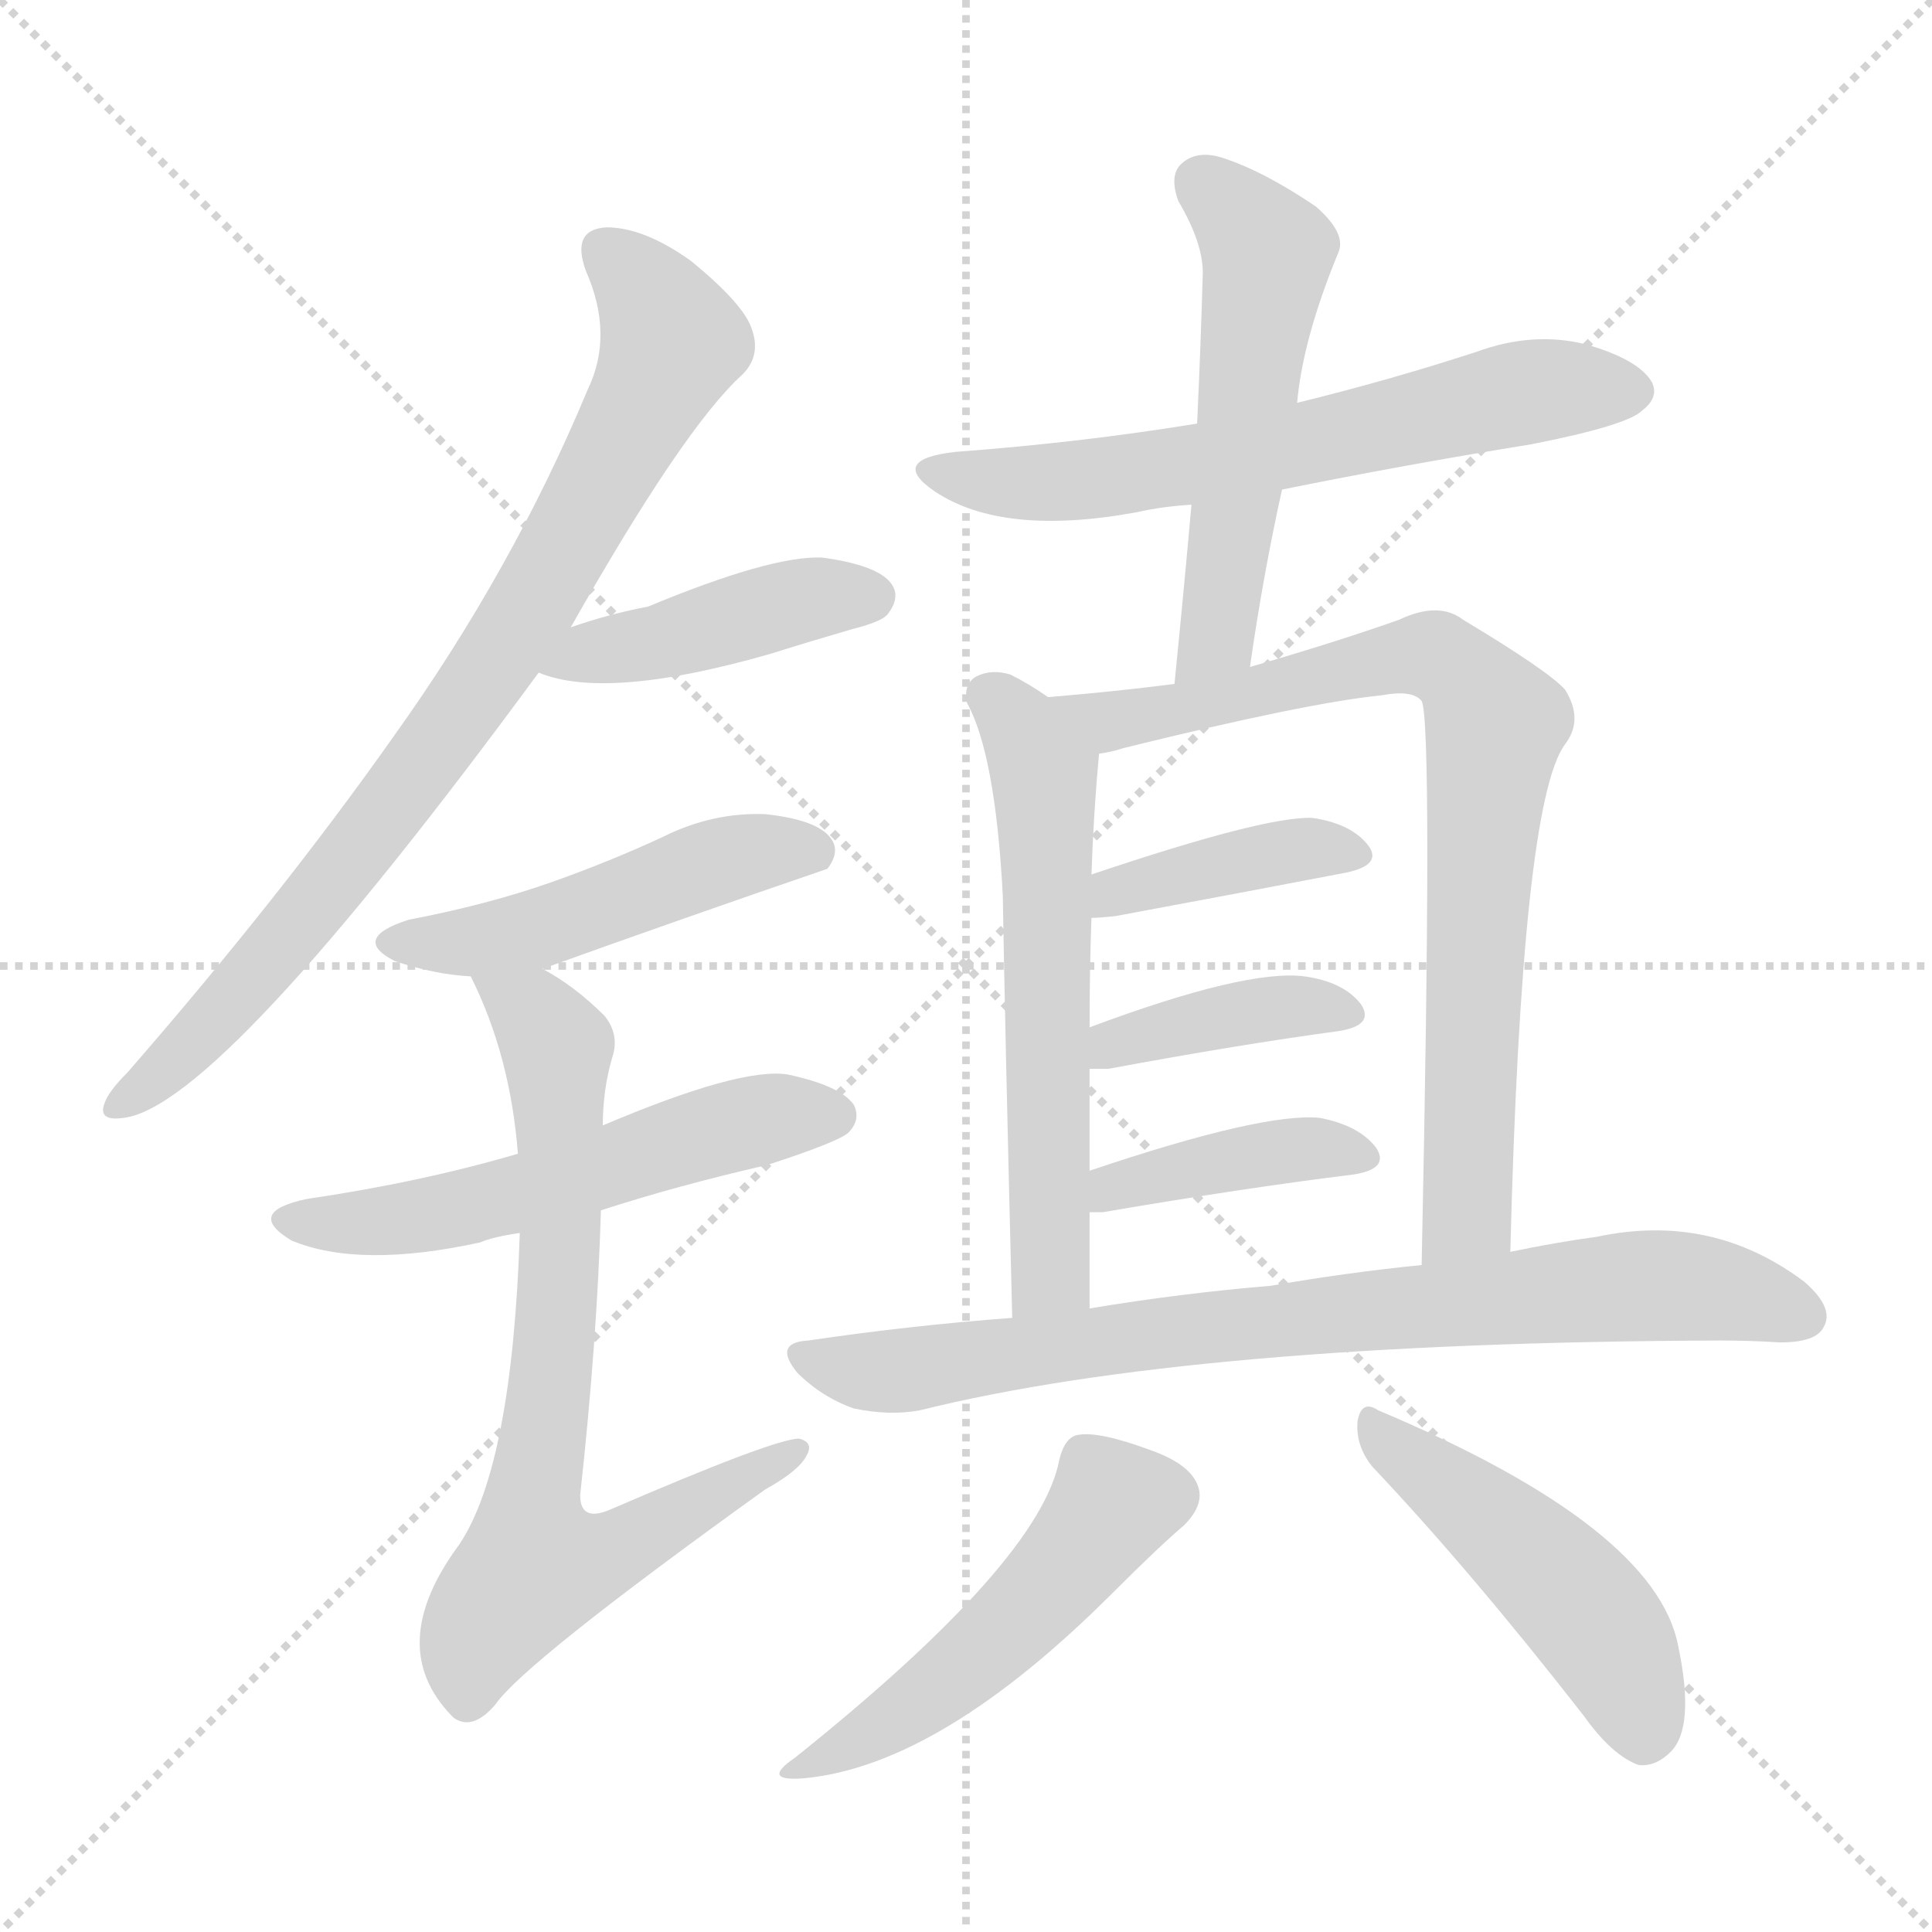 <svg version="1.1" viewBox="0 0 1024 1024" xmlns="http://www.w3.org/2000/svg">
  <g stroke="lightgray" stroke-dasharray="1,1" stroke-width="1" transform="scale(4, 4)">
    <line x1="0" y1="0" x2="256" y2="256"></line>
    <line x1="256" y1="0" x2="0" y2="256"></line>
    <line x1="128" y1="0" x2="128" y2="256"></line>
    <line x1="0" y1="128" x2="256" y2="128"></line>
  </g>
<g transform="scale(1, -1) translate(0, -900)">
   <style type="text/css">
    @keyframes keyframes0 {
      from {
       stroke: blue;
       stroke-dashoffset: 818;
       stroke-width: 128;
       }
       73% {
       animation-timing-function: step-end;
       stroke: blue;
       stroke-dashoffset: 0;
       stroke-width: 128;
       }
       to {
       stroke: black;
       stroke-width: 1024;
       }
       }
       #make-me-a-hanzi-animation-0 {
         animation: keyframes0 0.916s both;
         animation-delay: 0s;
         animation-timing-function: linear;
       }
    @keyframes keyframes1 {
      from {
       stroke: blue;
       stroke-dashoffset: 431;
       stroke-width: 128;
       }
       58% {
       animation-timing-function: step-end;
       stroke: blue;
       stroke-dashoffset: 0;
       stroke-width: 128;
       }
       to {
       stroke: black;
       stroke-width: 1024;
       }
       }
       #make-me-a-hanzi-animation-1 {
         animation: keyframes1 0.601s both;
         animation-delay: 0.916s;
         animation-timing-function: linear;
       }
    @keyframes keyframes2 {
      from {
       stroke: blue;
       stroke-dashoffset: 483;
       stroke-width: 128;
       }
       61% {
       animation-timing-function: step-end;
       stroke: blue;
       stroke-dashoffset: 0;
       stroke-width: 128;
       }
       to {
       stroke: black;
       stroke-width: 1024;
       }
       }
       #make-me-a-hanzi-animation-2 {
         animation: keyframes2 0.643s both;
         animation-delay: 1.516s;
         animation-timing-function: linear;
       }
    @keyframes keyframes3 {
      from {
       stroke: blue;
       stroke-dashoffset: 550;
       stroke-width: 128;
       }
       64% {
       animation-timing-function: step-end;
       stroke: blue;
       stroke-dashoffset: 0;
       stroke-width: 128;
       }
       to {
       stroke: black;
       stroke-width: 1024;
       }
       }
       #make-me-a-hanzi-animation-3 {
         animation: keyframes3 0.698s both;
         animation-delay: 2.16s;
         animation-timing-function: linear;
       }
    @keyframes keyframes4 {
      from {
       stroke: blue;
       stroke-dashoffset: 737;
       stroke-width: 128;
       }
       71% {
       animation-timing-function: step-end;
       stroke: blue;
       stroke-dashoffset: 0;
       stroke-width: 128;
       }
       to {
       stroke: black;
       stroke-width: 1024;
       }
       }
       #make-me-a-hanzi-animation-4 {
         animation: keyframes4 0.85s both;
         animation-delay: 2.857s;
         animation-timing-function: linear;
       }
    @keyframes keyframes5 {
      from {
       stroke: blue;
       stroke-dashoffset: 628;
       stroke-width: 128;
       }
       67% {
       animation-timing-function: step-end;
       stroke: blue;
       stroke-dashoffset: 0;
       stroke-width: 128;
       }
       to {
       stroke: black;
       stroke-width: 1024;
       }
       }
       #make-me-a-hanzi-animation-5 {
         animation: keyframes5 0.761s both;
         animation-delay: 3.707s;
         animation-timing-function: linear;
       }
    @keyframes keyframes6 {
      from {
       stroke: blue;
       stroke-dashoffset: 536;
       stroke-width: 128;
       }
       64% {
       animation-timing-function: step-end;
       stroke: blue;
       stroke-dashoffset: 0;
       stroke-width: 128;
       }
       to {
       stroke: black;
       stroke-width: 1024;
       }
       }
       #make-me-a-hanzi-animation-6 {
         animation: keyframes6 0.686s both;
         animation-delay: 4.468s;
         animation-timing-function: linear;
       }
    @keyframes keyframes7 {
      from {
       stroke: blue;
       stroke-dashoffset: 590;
       stroke-width: 128;
       }
       66% {
       animation-timing-function: step-end;
       stroke: blue;
       stroke-dashoffset: 0;
       stroke-width: 128;
       }
       to {
       stroke: black;
       stroke-width: 1024;
       }
       }
       #make-me-a-hanzi-animation-7 {
         animation: keyframes7 0.73s both;
         animation-delay: 5.154s;
         animation-timing-function: linear;
       }
    @keyframes keyframes8 {
      from {
       stroke: blue;
       stroke-dashoffset: 792;
       stroke-width: 128;
       }
       72% {
       animation-timing-function: step-end;
       stroke: blue;
       stroke-dashoffset: 0;
       stroke-width: 128;
       }
       to {
       stroke: black;
       stroke-width: 1024;
       }
       }
       #make-me-a-hanzi-animation-8 {
         animation: keyframes8 0.895s both;
         animation-delay: 5.884s;
         animation-timing-function: linear;
       }
    @keyframes keyframes9 {
      from {
       stroke: blue;
       stroke-dashoffset: 395;
       stroke-width: 128;
       }
       56% {
       animation-timing-function: step-end;
       stroke: blue;
       stroke-dashoffset: 0;
       stroke-width: 128;
       }
       to {
       stroke: black;
       stroke-width: 1024;
       }
       }
       #make-me-a-hanzi-animation-9 {
         animation: keyframes9 0.571s both;
         animation-delay: 6.779s;
         animation-timing-function: linear;
       }
    @keyframes keyframes10 {
      from {
       stroke: blue;
       stroke-dashoffset: 392;
       stroke-width: 128;
       }
       56% {
       animation-timing-function: step-end;
       stroke: blue;
       stroke-dashoffset: 0;
       stroke-width: 128;
       }
       to {
       stroke: black;
       stroke-width: 1024;
       }
       }
       #make-me-a-hanzi-animation-10 {
         animation: keyframes10 0.569s both;
         animation-delay: 7.35s;
         animation-timing-function: linear;
       }
    @keyframes keyframes11 {
      from {
       stroke: blue;
       stroke-dashoffset: 402;
       stroke-width: 128;
       }
       57% {
       animation-timing-function: step-end;
       stroke: blue;
       stroke-dashoffset: 0;
       stroke-width: 128;
       }
       to {
       stroke: black;
       stroke-width: 1024;
       }
       }
       #make-me-a-hanzi-animation-11 {
         animation: keyframes11 0.577s both;
         animation-delay: 7.919s;
         animation-timing-function: linear;
       }
    @keyframes keyframes12 {
      from {
       stroke: blue;
       stroke-dashoffset: 791;
       stroke-width: 128;
       }
       72% {
       animation-timing-function: step-end;
       stroke: blue;
       stroke-dashoffset: 0;
       stroke-width: 128;
       }
       to {
       stroke: black;
       stroke-width: 1024;
       }
       }
       #make-me-a-hanzi-animation-12 {
         animation: keyframes12 0.894s both;
         animation-delay: 8.496s;
         animation-timing-function: linear;
       }
    @keyframes keyframes13 {
      from {
       stroke: blue;
       stroke-dashoffset: 497;
       stroke-width: 128;
       }
       62% {
       animation-timing-function: step-end;
       stroke: blue;
       stroke-dashoffset: 0;
       stroke-width: 128;
       }
       to {
       stroke: black;
       stroke-width: 1024;
       }
       }
       #make-me-a-hanzi-animation-13 {
         animation: keyframes13 0.654s both;
         animation-delay: 9.39s;
         animation-timing-function: linear;
       }
    @keyframes keyframes14 {
      from {
       stroke: blue;
       stroke-dashoffset: 476;
       stroke-width: 128;
       }
       61% {
       animation-timing-function: step-end;
       stroke: blue;
       stroke-dashoffset: 0;
       stroke-width: 128;
       }
       to {
       stroke: black;
       stroke-width: 1024;
       }
       }
       #make-me-a-hanzi-animation-14 {
         animation: keyframes14 0.637s both;
         animation-delay: 10.045s;
         animation-timing-function: linear;
       }
</style>
<path d="M 302.5 567.5 Q 362.5 673.5 393.5 701.5 Q 403.5 711.5 398.5 725.5 Q 394.5 738.5 366.5 761.5 Q 341.5 779.5 321.5 779.5 Q 302.5 778.5 310.5 756.5 Q 325.5 722.5 311.5 693.5 Q 271.5 597.5 208.5 509.5 Q 148.5 424.5 67.5 331.5 Q 57.5 321.5 55.5 315.5 Q 51.5 305.5 65.5 307.5 Q 116.5 313.5 285.5 543.5 L 302.5 567.5 Z" fill="lightgray"></path> 
<path d="M 285.5 543.5 Q 321.5 528.5 408.5 553.5 Q 427.5 559.5 451.5 566.5 Q 467.5 570.5 470.5 574.5 Q 477.5 583.5 472.5 590.5 Q 465.5 600.5 435.5 604.5 Q 408.5 605.5 343.5 578.5 Q 322.5 574.5 302.5 567.5 C 274.5 557.5 259.5 552.5 285.5 543.5 Z" fill="lightgray"></path> 
<path d="M 287.5 386.5 Q 362.5 413.5 438.5 439.5 Q 445.5 448.5 440.5 455.5 Q 433.5 465.5 405.5 468.5 Q 377.5 469.5 351.5 456.5 Q 323.5 443.5 292.5 432.5 Q 258.5 420.5 216.5 412.5 Q 185.5 402.5 209.5 390.5 Q 230.5 383.5 249.5 382.5 L 287.5 386.5 Z" fill="lightgray"></path> 
<path d="M 318.5 258.5 Q 358.5 271.5 406.5 282.5 Q 443.5 294.5 449.5 299.5 Q 456.5 306.5 452.5 314.5 Q 445.5 324.5 417.5 330.5 Q 392.5 334.5 319.5 303.5 L 274.5 288.5 Q 223.5 273.5 162.5 264.5 Q 129.5 257.5 154.5 242.5 Q 190.5 227.5 254.5 241.5 Q 261.5 244.5 275.5 246.5 L 318.5 258.5 Z" fill="lightgray"></path> 
<path d="M 275.5 246.5 Q 271.5 123.5 243.5 81.5 Q 203.5 27.5 239.5 -9.5 L 240.5 -10.5 Q 250.5 -17.5 262.5 -3.5 Q 277.5 18.5 405.5 110.5 Q 423.5 120.5 427.5 128.5 Q 431.5 135.5 423.5 137.5 Q 410.5 137.5 322.5 99.5 Q 307.5 93.5 307.5 107.5 Q 316.5 189.5 318.5 258.5 L 319.5 303.5 Q 319.5 322.5 324.5 339.5 Q 328.5 351.5 320.5 361.5 Q 304.5 377.5 287.5 386.5 C 262.5 402.5 237.5 409.5 249.5 382.5 Q 270.5 340.5 274.5 288.5 L 275.5 246.5 Z" fill="lightgray"></path> 
<path d="M 679.5 640.5 Q 743.5 653.5 811.5 664.5 Q 862.5 674.5 870.5 682.5 Q 879.5 689.5 875.5 697.5 Q 868.5 709.5 840.5 717.5 Q 812.5 724.5 782.5 713.5 Q 736.5 698.5 687.5 686.5 L 634.5 675.5 Q 573.5 665.5 506.5 660.5 Q 470.5 656.5 495.5 639.5 Q 531.5 615.5 602.5 628.5 Q 615.5 631.5 631.5 632.5 L 679.5 640.5 Z" fill="lightgray"></path> 
<path d="M 662.5 546.5 Q 669.5 595.5 679.5 640.5 L 687.5 686.5 Q 690.5 720.5 709.5 766.5 Q 713.5 776.5 697.5 790.5 Q 669.5 809.5 647.5 816.5 Q 634.5 820.5 626.5 813.5 Q 619.5 807.5 624.5 793.5 Q 637.5 771.5 637.5 755.5 Q 636.5 718.5 634.5 675.5 L 631.5 632.5 Q 627.5 587.5 622.5 537.5 C 619.5 507.5 658.5 516.5 662.5 546.5 Z" fill="lightgray"></path> 
<path d="M 555.5 530.5 Q 545.5 537.5 535.5 542.5 Q 525.5 545.5 517.5 541.5 Q 510.5 537.5 512.5 527.5 Q 527.5 500.5 531.5 425.5 Q 532.5 361.5 536.5 201.5 C 537.5 171.5 577.5 176.5 577.5 206.5 Q 577.5 233.5 577.5 257.5 L 577.5 279.5 Q 577.5 307.5 577.5 333.5 L 577.5 355.5 Q 577.5 386.5 578.5 413.5 L 578.5 436.5 Q 579.5 467.5 582.5 500.5 C 583.5 512.5 580.5 514.5 555.5 530.5 Z" fill="lightgray"></path> 
<path d="M 800.5 236.5 Q 806.5 474.5 829.5 505.5 Q 839.5 518.5 829.5 534.5 Q 820.5 544.5 775.5 571.5 Q 762.5 581.5 741.5 571.5 Q 707.5 559.5 662.5 546.5 L 622.5 537.5 Q 591.5 533.5 555.5 530.5 C 525.5 527.5 553.5 493.5 582.5 500.5 Q 589.5 501.5 595.5 503.5 Q 692.5 527.5 732.5 531.5 Q 748.5 534.5 753.5 528.5 Q 759.5 516.5 753.5 229.5 C 752.5 199.5 799.5 206.5 800.5 236.5 Z" fill="lightgray"></path> 
<path d="M 578.5 413.5 Q 582.5 413.5 591.5 414.5 Q 661.5 427.5 713.5 437.5 Q 732.5 441.5 725.5 451.5 Q 716.5 463.5 695.5 466.5 Q 670.5 467.5 578.5 436.5 C 550.5 426.5 548.5 412.5 578.5 413.5 Z" fill="lightgray"></path> 
<path d="M 577.5 333.5 Q 581.5 333.5 587.5 333.5 Q 657.5 346.5 709.5 353.5 Q 728.5 356.5 721.5 367.5 Q 712.5 379.5 691.5 382.5 Q 660.5 386.5 577.5 355.5 C 549.5 345.5 547.5 333.5 577.5 333.5 Z" fill="lightgray"></path> 
<path d="M 577.5 257.5 Q 580.5 257.5 584.5 257.5 Q 660.5 270.5 717.5 277.5 Q 736.5 280.5 729.5 291.5 Q 720.5 303.5 699.5 307.5 Q 669.5 310.5 577.5 279.5 C 549.5 269.5 547.5 257.5 577.5 257.5 Z" fill="lightgray"></path> 
<path d="M 536.5 201.5 Q 482.5 197.5 428.5 189.5 Q 409.5 188.5 422.5 172.5 Q 435.5 159.5 452.5 153.5 Q 471.5 149.5 487.5 152.5 Q 632.5 188.5 911.5 189.5 Q 927.5 189.5 943.5 188.5 Q 962.5 188.5 966.5 196.5 Q 972.5 206.5 956.5 220.5 Q 907.5 257.5 846.5 244.5 Q 824.5 241.5 800.5 236.5 L 753.5 229.5 Q 713.5 225.5 673.5 218.5 Q 625.5 214.5 577.5 206.5 L 536.5 201.5 Z" fill="lightgray"></path> 
<path d="M 561.5 126.5 Q 551.5 72.5 421.5 -31.5 Q 402.5 -44.5 426.5 -42.5 Q 498.5 -35.5 589.5 55.5 Q 614.5 80.5 627.5 91.5 Q 637.5 101.5 635.5 110.5 Q 632.5 123.5 609.5 131.5 Q 582.5 141.5 571.5 139.5 Q 564.5 138.5 561.5 126.5 Z" fill="lightgray"></path> 
<path d="M 727.5 122.5 Q 779.5 67.5 839.5 -9.5 Q 854.5 -30.5 868.5 -35.5 Q 877.5 -36.5 885.5 -28.5 Q 898.5 -15.5 889.5 27.5 Q 877.5 90.5 730.5 152.5 Q 721.5 158.5 719.5 146.5 Q 718.5 133.5 727.5 122.5 Z" fill="lightgray"></path> 
      <clipPath id="make-me-a-hanzi-clip-0">
      <path d="M 302.5 567.5 Q 362.5 673.5 393.5 701.5 Q 403.5 711.5 398.5 725.5 Q 394.5 738.5 366.5 761.5 Q 341.5 779.5 321.5 779.5 Q 302.5 778.5 310.5 756.5 Q 325.5 722.5 311.5 693.5 Q 271.5 597.5 208.5 509.5 Q 148.5 424.5 67.5 331.5 Q 57.5 321.5 55.5 315.5 Q 51.5 305.5 65.5 307.5 Q 116.5 313.5 285.5 543.5 L 302.5 567.5 Z" fill="lightgray"></path>
      </clipPath>
      <path clip-path="url(#make-me-a-hanzi-clip-0)" d="M 320.5 765.5 L 345.5 741.5 L 356.5 717.5 L 288.5 588.5 L 166.5 419.5 L 124.5 370.5 L 63.5 315.5 " fill="none" id="make-me-a-hanzi-animation-0" stroke-dasharray="690 1380" stroke-linecap="round"></path>

      <clipPath id="make-me-a-hanzi-clip-1">
      <path d="M 285.5 543.5 Q 321.5 528.5 408.5 553.5 Q 427.5 559.5 451.5 566.5 Q 467.5 570.5 470.5 574.5 Q 477.5 583.5 472.5 590.5 Q 465.5 600.5 435.5 604.5 Q 408.5 605.5 343.5 578.5 Q 322.5 574.5 302.5 567.5 C 274.5 557.5 259.5 552.5 285.5 543.5 Z" fill="lightgray"></path>
      </clipPath>
      <path clip-path="url(#make-me-a-hanzi-clip-1)" d="M 292.5 547.5 L 431.5 583.5 L 462.5 583.5 " fill="none" id="make-me-a-hanzi-animation-1" stroke-dasharray="303 606" stroke-linecap="round"></path>

      <clipPath id="make-me-a-hanzi-clip-2">
      <path d="M 287.5 386.5 Q 362.5 413.5 438.5 439.5 Q 445.5 448.5 440.5 455.5 Q 433.5 465.5 405.5 468.5 Q 377.5 469.5 351.5 456.5 Q 323.5 443.5 292.5 432.5 Q 258.5 420.5 216.5 412.5 Q 185.5 402.5 209.5 390.5 Q 230.5 383.5 249.5 382.5 L 287.5 386.5 Z" fill="lightgray"></path>
      </clipPath>
      <path clip-path="url(#make-me-a-hanzi-clip-2)" d="M 210.5 402.5 L 266.5 403.5 L 377.5 442.5 L 430.5 448.5 " fill="none" id="make-me-a-hanzi-animation-2" stroke-dasharray="355 710" stroke-linecap="round"></path>

      <clipPath id="make-me-a-hanzi-clip-3">
      <path d="M 318.5 258.5 Q 358.5 271.5 406.5 282.5 Q 443.5 294.5 449.5 299.5 Q 456.5 306.5 452.5 314.5 Q 445.5 324.5 417.5 330.5 Q 392.5 334.5 319.5 303.5 L 274.5 288.5 Q 223.5 273.5 162.5 264.5 Q 129.5 257.5 154.5 242.5 Q 190.5 227.5 254.5 241.5 Q 261.5 244.5 275.5 246.5 L 318.5 258.5 Z" fill="lightgray"></path>
      </clipPath>
      <path clip-path="url(#make-me-a-hanzi-clip-3)" d="M 155.5 254.5 L 197.5 251.5 L 242.5 258.5 L 372.5 299.5 L 441.5 308.5 " fill="none" id="make-me-a-hanzi-animation-3" stroke-dasharray="422 844" stroke-linecap="round"></path>

      <clipPath id="make-me-a-hanzi-clip-4">
      <path d="M 275.5 246.5 Q 271.5 123.5 243.5 81.5 Q 203.5 27.5 239.5 -9.5 L 240.5 -10.5 Q 250.5 -17.5 262.5 -3.5 Q 277.5 18.5 405.5 110.5 Q 423.5 120.5 427.5 128.5 Q 431.5 135.5 423.5 137.5 Q 410.5 137.5 322.5 99.5 Q 307.5 93.5 307.5 107.5 Q 316.5 189.5 318.5 258.5 L 319.5 303.5 Q 319.5 322.5 324.5 339.5 Q 328.5 351.5 320.5 361.5 Q 304.5 377.5 287.5 386.5 C 262.5 402.5 237.5 409.5 249.5 382.5 Q 270.5 340.5 274.5 288.5 L 275.5 246.5 Z" fill="lightgray"></path>
      </clipPath>
      <path clip-path="url(#make-me-a-hanzi-clip-4)" d="M 256.5 378.5 L 282.5 363.5 L 295.5 340.5 L 296.5 224.5 L 282.5 109.5 L 283.5 69.5 L 328.5 78.5 L 421.5 131.5 " fill="none" id="make-me-a-hanzi-animation-4" stroke-dasharray="609 1218" stroke-linecap="round"></path>

      <clipPath id="make-me-a-hanzi-clip-5">
      <path d="M 679.5 640.5 Q 743.5 653.5 811.5 664.5 Q 862.5 674.5 870.5 682.5 Q 879.5 689.5 875.5 697.5 Q 868.5 709.5 840.5 717.5 Q 812.5 724.5 782.5 713.5 Q 736.5 698.5 687.5 686.5 L 634.5 675.5 Q 573.5 665.5 506.5 660.5 Q 470.5 656.5 495.5 639.5 Q 531.5 615.5 602.5 628.5 Q 615.5 631.5 631.5 632.5 L 679.5 640.5 Z" fill="lightgray"></path>
      </clipPath>
      <path clip-path="url(#make-me-a-hanzi-clip-5)" d="M 497.5 651.5 L 506.5 646.5 L 572.5 644.5 L 682.5 662.5 L 808.5 692.5 L 863.5 693.5 " fill="none" id="make-me-a-hanzi-animation-5" stroke-dasharray="500 1000" stroke-linecap="round"></path>

      <clipPath id="make-me-a-hanzi-clip-6">
      <path d="M 662.5 546.5 Q 669.5 595.5 679.5 640.5 L 687.5 686.5 Q 690.5 720.5 709.5 766.5 Q 713.5 776.5 697.5 790.5 Q 669.5 809.5 647.5 816.5 Q 634.5 820.5 626.5 813.5 Q 619.5 807.5 624.5 793.5 Q 637.5 771.5 637.5 755.5 Q 636.5 718.5 634.5 675.5 L 631.5 632.5 Q 627.5 587.5 622.5 537.5 C 619.5 507.5 658.5 516.5 662.5 546.5 Z" fill="lightgray"></path>
      </clipPath>
      <path clip-path="url(#make-me-a-hanzi-clip-6)" d="M 636.5 803.5 L 671.5 765.5 L 644.5 563.5 L 627.5 545.5 " fill="none" id="make-me-a-hanzi-animation-6" stroke-dasharray="408 816" stroke-linecap="round"></path>

      <clipPath id="make-me-a-hanzi-clip-7">
      <path d="M 555.5 530.5 Q 545.5 537.5 535.5 542.5 Q 525.5 545.5 517.5 541.5 Q 510.5 537.5 512.5 527.5 Q 527.5 500.5 531.5 425.5 Q 532.5 361.5 536.5 201.5 C 537.5 171.5 577.5 176.5 577.5 206.5 Q 577.5 233.5 577.5 257.5 L 577.5 279.5 Q 577.5 307.5 577.5 333.5 L 577.5 355.5 Q 577.5 386.5 578.5 413.5 L 578.5 436.5 Q 579.5 467.5 582.5 500.5 C 583.5 512.5 580.5 514.5 555.5 530.5 Z" fill="lightgray"></path>
      </clipPath>
      <path clip-path="url(#make-me-a-hanzi-clip-7)" d="M 524.5 530.5 L 549.5 498.5 L 554.5 469.5 L 557.5 226.5 L 542.5 212.5 " fill="none" id="make-me-a-hanzi-animation-7" stroke-dasharray="462 924" stroke-linecap="round"></path>

      <clipPath id="make-me-a-hanzi-clip-8">
      <path d="M 800.5 236.5 Q 806.5 474.5 829.5 505.5 Q 839.5 518.5 829.5 534.5 Q 820.5 544.5 775.5 571.5 Q 762.5 581.5 741.5 571.5 Q 707.5 559.5 662.5 546.5 L 622.5 537.5 Q 591.5 533.5 555.5 530.5 C 525.5 527.5 553.5 493.5 582.5 500.5 Q 589.5 501.5 595.5 503.5 Q 692.5 527.5 732.5 531.5 Q 748.5 534.5 753.5 528.5 Q 759.5 516.5 753.5 229.5 C 752.5 199.5 799.5 206.5 800.5 236.5 Z" fill="lightgray"></path>
      </clipPath>
      <path clip-path="url(#make-me-a-hanzi-clip-8)" d="M 562.5 528.5 L 587.5 517.5 L 755.5 553.5 L 771.5 546.5 L 785.5 529.5 L 792.5 512.5 L 782.5 412.5 L 778.5 257.5 L 759.5 244.5 " fill="none" id="make-me-a-hanzi-animation-8" stroke-dasharray="664 1328" stroke-linecap="round"></path>

      <clipPath id="make-me-a-hanzi-clip-9">
      <path d="M 578.5 413.5 Q 582.5 413.5 591.5 414.5 Q 661.5 427.5 713.5 437.5 Q 732.5 441.5 725.5 451.5 Q 716.5 463.5 695.5 466.5 Q 670.5 467.5 578.5 436.5 C 550.5 426.5 548.5 412.5 578.5 413.5 Z" fill="lightgray"></path>
      </clipPath>
      <path clip-path="url(#make-me-a-hanzi-clip-9)" d="M 584.5 419.5 L 593.5 429.5 L 685.5 449.5 L 716.5 446.5 " fill="none" id="make-me-a-hanzi-animation-9" stroke-dasharray="267 534" stroke-linecap="round"></path>

      <clipPath id="make-me-a-hanzi-clip-10">
      <path d="M 577.5 333.5 Q 581.5 333.5 587.5 333.5 Q 657.5 346.5 709.5 353.5 Q 728.5 356.5 721.5 367.5 Q 712.5 379.5 691.5 382.5 Q 660.5 386.5 577.5 355.5 C 549.5 345.5 547.5 333.5 577.5 333.5 Z" fill="lightgray"></path>
      </clipPath>
      <path clip-path="url(#make-me-a-hanzi-clip-10)" d="M 582.5 339.5 L 592.5 348.5 L 669.5 365.5 L 713.5 362.5 " fill="none" id="make-me-a-hanzi-animation-10" stroke-dasharray="264 528" stroke-linecap="round"></path>

      <clipPath id="make-me-a-hanzi-clip-11">
      <path d="M 577.5 257.5 Q 580.5 257.5 584.5 257.5 Q 660.5 270.5 717.5 277.5 Q 736.5 280.5 729.5 291.5 Q 720.5 303.5 699.5 307.5 Q 669.5 310.5 577.5 279.5 C 549.5 269.5 547.5 257.5 577.5 257.5 Z" fill="lightgray"></path>
      </clipPath>
      <path clip-path="url(#make-me-a-hanzi-clip-11)" d="M 581.5 263.5 L 592.5 273.5 L 649.5 285.5 L 701.5 291.5 L 721.5 286.5 " fill="none" id="make-me-a-hanzi-animation-11" stroke-dasharray="274 548" stroke-linecap="round"></path>

      <clipPath id="make-me-a-hanzi-clip-12">
      <path d="M 536.5 201.5 Q 482.5 197.5 428.5 189.5 Q 409.5 188.5 422.5 172.5 Q 435.5 159.5 452.5 153.5 Q 471.5 149.5 487.5 152.5 Q 632.5 188.5 911.5 189.5 Q 927.5 189.5 943.5 188.5 Q 962.5 188.5 966.5 196.5 Q 972.5 206.5 956.5 220.5 Q 907.5 257.5 846.5 244.5 Q 824.5 241.5 800.5 236.5 L 753.5 229.5 Q 713.5 225.5 673.5 218.5 Q 625.5 214.5 577.5 206.5 L 536.5 201.5 Z" fill="lightgray"></path>
      </clipPath>
      <path clip-path="url(#make-me-a-hanzi-clip-12)" d="M 425.5 180.5 L 479.5 173.5 L 641.5 197.5 L 870.5 218.5 L 915.5 215.5 L 955.5 202.5 " fill="none" id="make-me-a-hanzi-animation-12" stroke-dasharray="663 1326" stroke-linecap="round"></path>

      <clipPath id="make-me-a-hanzi-clip-13">
      <path d="M 561.5 126.5 Q 551.5 72.5 421.5 -31.5 Q 402.5 -44.5 426.5 -42.5 Q 498.5 -35.5 589.5 55.5 Q 614.5 80.5 627.5 91.5 Q 637.5 101.5 635.5 110.5 Q 632.5 123.5 609.5 131.5 Q 582.5 141.5 571.5 139.5 Q 564.5 138.5 561.5 126.5 Z" fill="lightgray"></path>
      </clipPath>
      <path clip-path="url(#make-me-a-hanzi-clip-13)" d="M 619.5 107.5 L 589.5 102.5 L 550.5 52.5 L 511.5 16.5 L 431.5 -33.5 " fill="none" id="make-me-a-hanzi-animation-13" stroke-dasharray="369 738" stroke-linecap="round"></path>

      <clipPath id="make-me-a-hanzi-clip-14">
      <path d="M 727.5 122.5 Q 779.5 67.5 839.5 -9.5 Q 854.5 -30.5 868.5 -35.5 Q 877.5 -36.5 885.5 -28.5 Q 898.5 -15.5 889.5 27.5 Q 877.5 90.5 730.5 152.5 Q 721.5 158.5 719.5 146.5 Q 718.5 133.5 727.5 122.5 Z" fill="lightgray"></path>
      </clipPath>
      <path clip-path="url(#make-me-a-hanzi-clip-14)" d="M 729.5 141.5 L 832.5 55.5 L 856.5 23.5 L 870.5 -20.5 " fill="none" id="make-me-a-hanzi-animation-14" stroke-dasharray="348 696" stroke-linecap="round"></path>

</g>
</svg>
